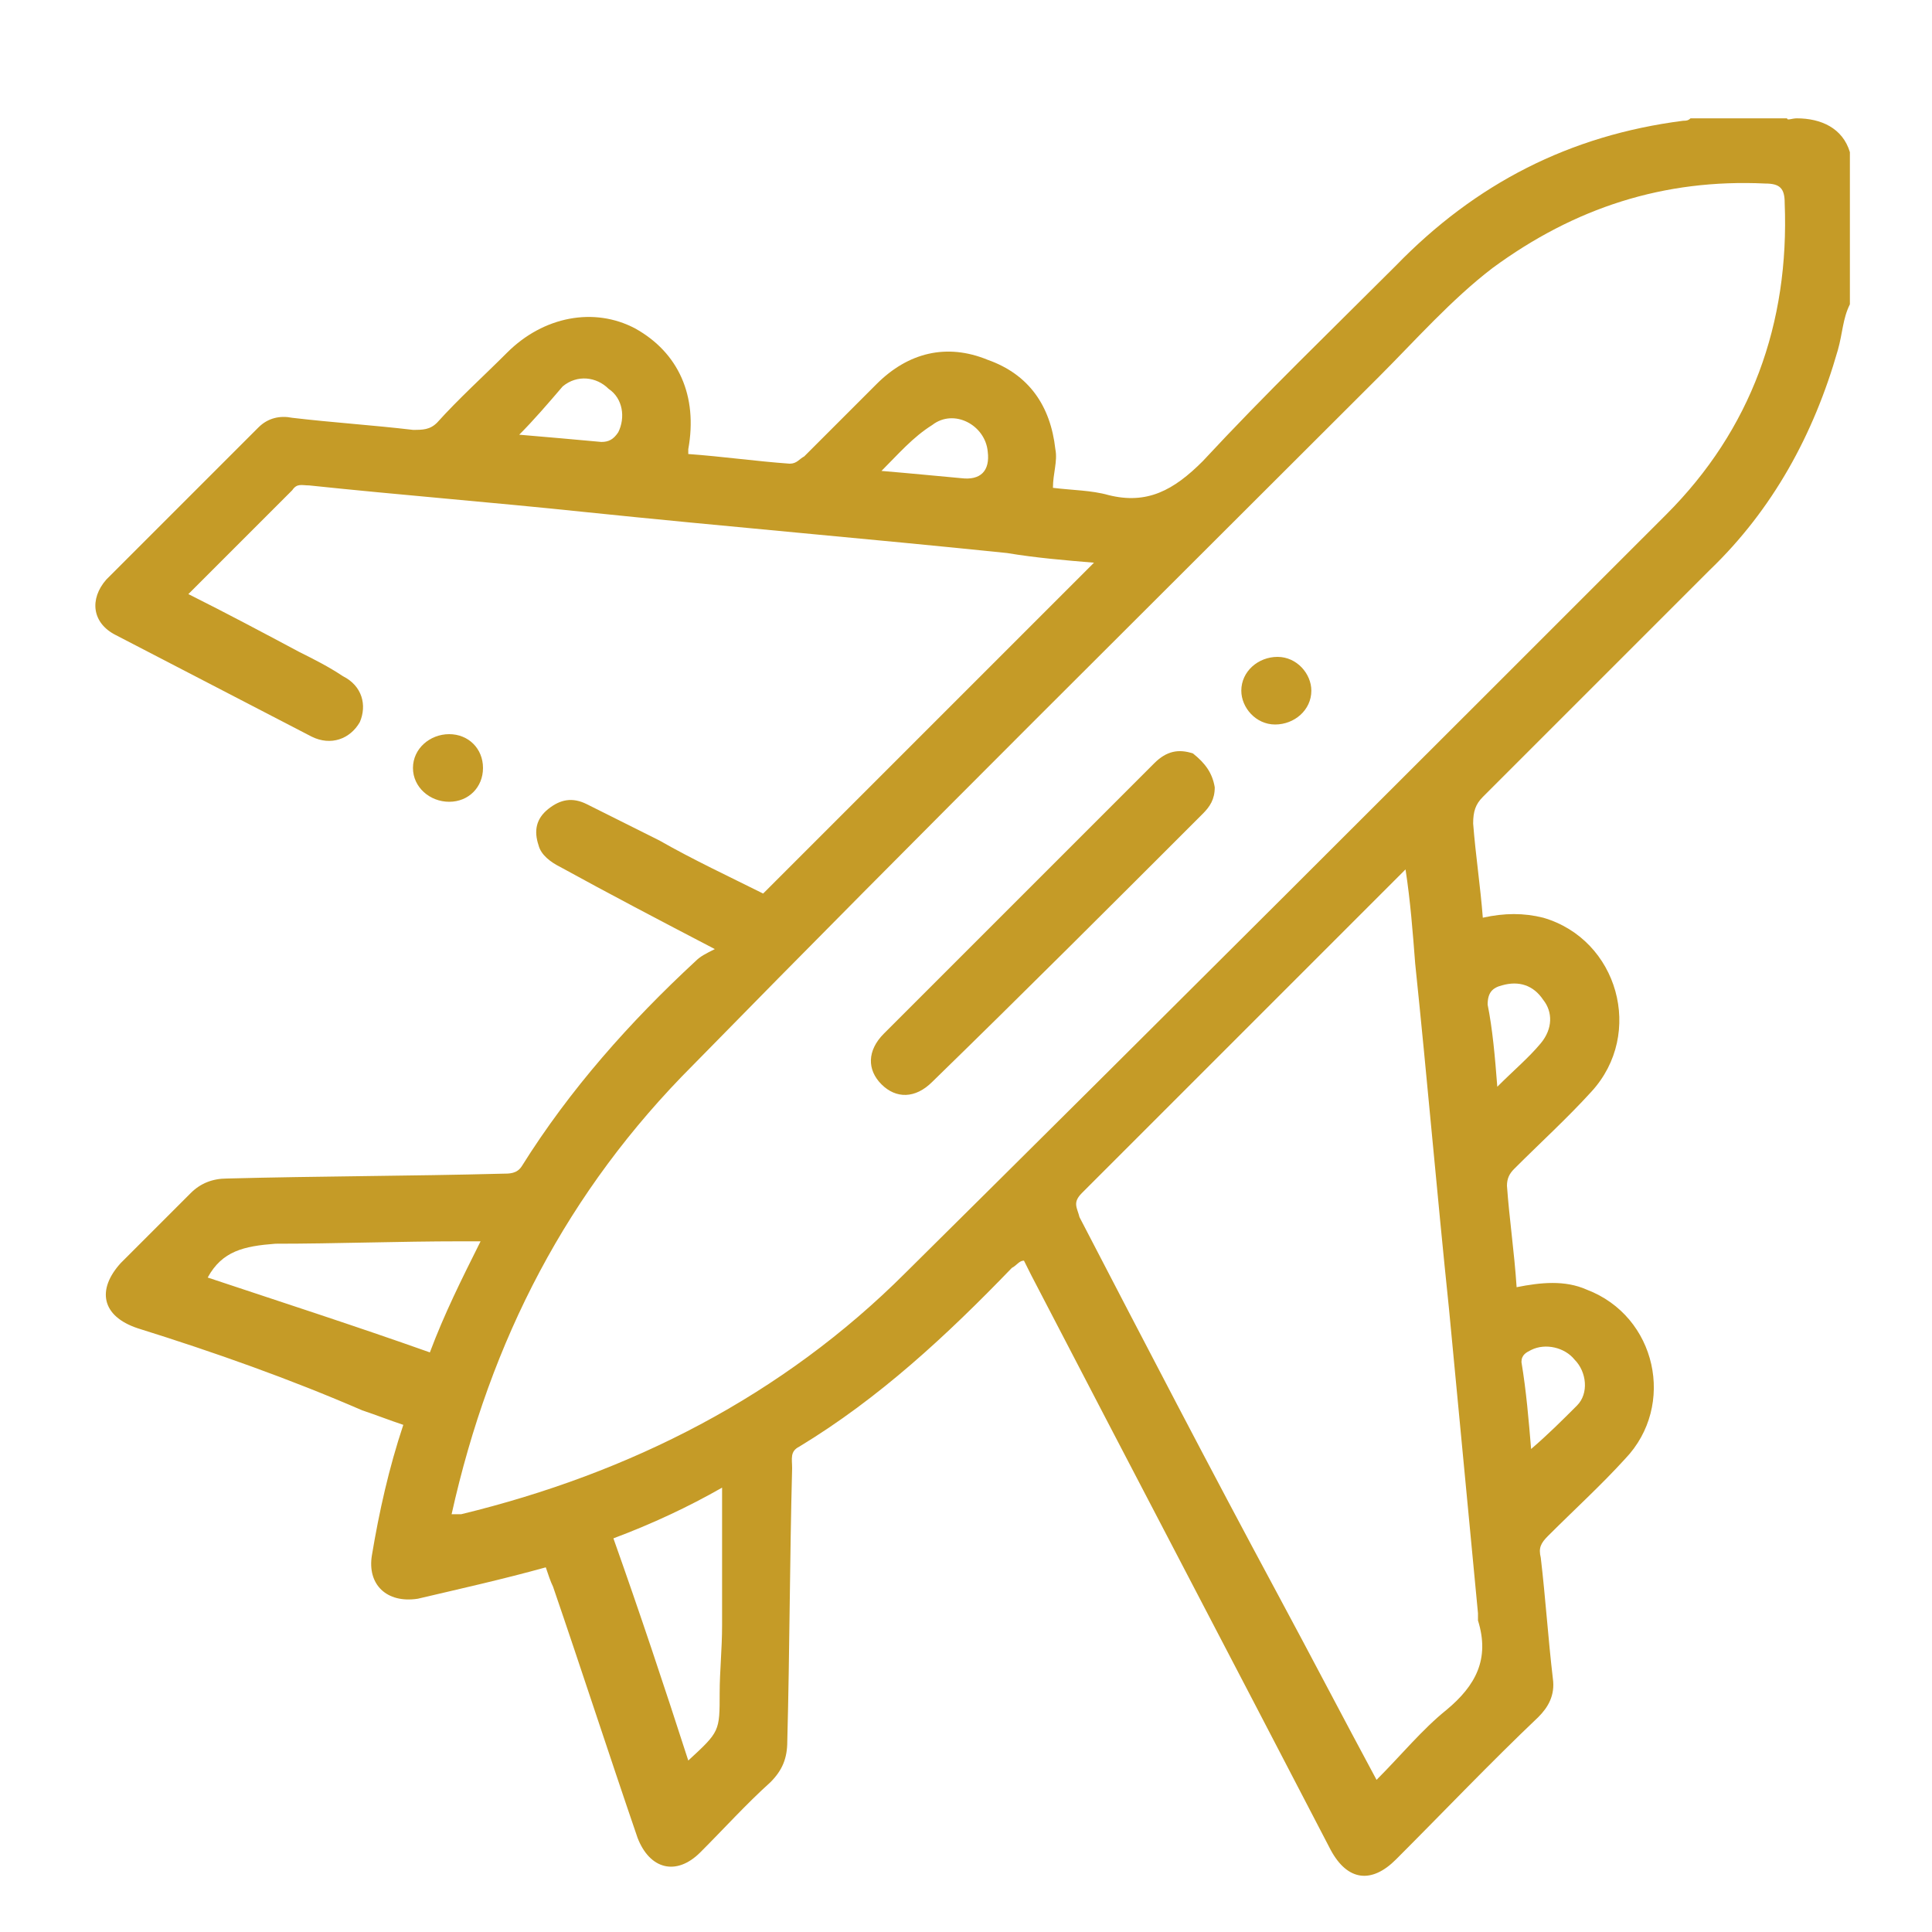 <?xml version="1.0" encoding="utf-8"?>
<!-- Generator: Adobe Illustrator 26.1.0, SVG Export Plug-In . SVG Version: 6.00 Build 0)  -->
<svg version="1.1" id="Layer_1" xmlns="http://www.w3.org/2000/svg" xmlns:xlink="http://www.w3.org/1999/xlink" x="0px" y="0px"
	 viewBox="0 0 80 80" style="enable-background:new 0 0 80 80;" xml:space="preserve">
<style type="text/css">
	.st0{fill:#C59B27;}
</style>
<g>
	<g>
		<path class="st0" d="M76.6,12.6c-0.3,0.6-0.3,1.2-0.5,1.9c-1,3.5-2.7,6.6-5.3,9.1c-3.1,3.1-6.3,6.3-9.4,9.4
			c-0.3,0.3-0.4,0.6-0.4,1.1c0.1,1.3,0.3,2.6,0.4,3.9c0.9-0.2,1.7-0.2,2.5,0c3.1,0.9,4.2,4.8,2,7.2c-1,1.1-2.1,2.1-3.2,3.2
			c-0.2,0.2-0.3,0.4-0.3,0.7c0.1,1.4,0.3,2.7,0.4,4.2c1-0.2,2-0.3,2.9,0.1c2.9,1.1,3.7,4.8,1.6,7c-1,1.1-2.1,2.1-3.2,3.2
			c-0.3,0.3-0.4,0.5-0.3,0.9c0.2,1.7,0.3,3.3,0.5,5c0.1,0.7-0.2,1.2-0.6,1.6c-2,1.9-3.9,3.9-5.9,5.9c-1,1-2,0.9-2.7-0.4
			c-4.1-7.9-8.3-15.9-12.4-23.8c-0.1-0.2-0.2-0.4-0.3-0.6c-0.2,0-0.3,0.2-0.5,0.3c-2.7,2.8-5.5,5.4-8.8,7.4
			c-0.4,0.2-0.3,0.5-0.3,0.9c-0.1,3.8-0.1,7.5-0.2,11.3c0,0.7-0.2,1.2-0.7,1.7c-1,0.9-1.9,1.9-2.9,2.9c-1,1-2.1,0.7-2.6-0.6
			c-1.2-3.5-2.3-6.9-3.5-10.4c-0.1-0.2-0.2-0.5-0.3-0.8c-1.8,0.5-3.6,0.9-5.3,1.3c-1.3,0.2-2.1-0.6-1.9-1.8c0.3-1.8,0.7-3.6,1.3-5.4
			c-0.6-0.2-1.1-0.4-1.7-0.6C12,57.1,8.9,56,5.7,55c-1.5-0.5-1.7-1.6-0.7-2.7c1-1,1.9-1.9,2.9-2.9c0.4-0.4,0.9-0.6,1.5-0.6
			c3.8-0.1,7.6-0.1,11.4-0.2c0.3,0,0.6,0,0.8-0.3c2-3.2,4.5-6,7.2-8.5c0.2-0.2,0.4-0.3,0.8-0.5c-2.3-1.2-4.4-2.3-6.4-3.4
			c-0.4-0.2-0.8-0.5-0.9-0.9c-0.2-0.6-0.1-1.1,0.4-1.5c0.5-0.4,1-0.5,1.6-0.2c1,0.5,2,1,3,1.5c1.4,0.8,2.9,1.5,4.3,2.2
			c4.6-4.6,9.1-9.1,13.7-13.7c-1.2-0.1-2.4-0.2-3.6-0.4c-5.8-0.6-11.7-1.1-17.5-1.7c-3.8-0.4-7.6-0.7-11.4-1.1
			c-0.3,0-0.5-0.1-0.7,0.2c-1.4,1.4-2.8,2.8-4.3,4.3c1.6,0.8,3.1,1.6,4.6,2.4c0.6,0.3,1.2,0.6,1.8,1c0.8,0.4,1,1.2,0.7,1.9
			c-0.4,0.7-1.2,1-2,0.6c-2.7-1.4-5.4-2.8-8.1-4.2c-1-0.5-1.1-1.5-0.4-2.3c2.1-2.1,4.2-4.2,6.3-6.3c0.4-0.4,0.9-0.5,1.4-0.4
			c1.7,0.2,3.3,0.3,5,0.5c0.4,0,0.7,0,1-0.3c0.9-1,1.9-1.9,2.9-2.9c1.5-1.5,3.6-1.9,5.3-1c1.8,1,2.6,2.8,2.2,5c0,0,0,0.1,0,0.2
			c1.4,0.1,2.8,0.3,4.2,0.4c0.3,0,0.4-0.2,0.6-0.3c1-1,2-2,3-3c1.3-1.3,2.9-1.7,4.6-1c1.7,0.6,2.6,1.9,2.8,3.7
			c0.1,0.5-0.1,1-0.1,1.6c0.8,0.1,1.6,0.1,2.3,0.3c1.6,0.4,2.7-0.2,3.9-1.4c2.6-2.8,5.3-5.4,8-8.1c3.3-3.4,7.2-5.4,11.9-6
			c0.1,0,0.2,0,0.3-0.1c1.3,0,2.7,0,4,0C74,5,74.2,4.9,74.4,4.9c1,0,1.9,0.4,2.2,1.4C76.6,8.4,76.6,10.5,76.6,12.6z M18.7,62.7
			c0.2,0,0.3,0,0.4,0c7-1.7,13.3-4.9,18.4-10c10.5-10.4,21-20.9,31.5-31.4c3.5-3.5,5.1-7.9,4.9-12.9c0-0.6-0.2-0.8-0.8-0.8
			c-4.2-0.2-7.9,1-11.3,3.5c-1.7,1.3-3.2,3-4.7,4.5c-9.5,9.5-19,18.9-28.4,28.5C23.5,49.3,20.3,55.5,18.7,62.7z M57,73.7
			c1-1,1.9-2.1,2.9-2.9c1.2-1,1.8-2.1,1.3-3.7c0-0.1,0-0.2,0-0.3c-0.4-4.2-0.8-8.4-1.2-12.6c-0.5-4.8-0.9-9.5-1.4-14.3
			c-0.1-1.3-0.2-2.6-0.4-3.9c-0.2,0.2-0.2,0.2-0.3,0.3c-4.4,4.4-8.7,8.7-13.1,13.1c-0.4,0.4-0.2,0.6-0.1,1
			c2.7,5.2,5.4,10.4,8.2,15.6C54.3,68.6,55.6,71.1,57,73.7z M8.6,52.9c3,1,6.1,2,9.2,3.1c0.6-1.6,1.3-3,2.1-4.6c-0.3,0-0.6,0-0.8,0
			c-2.6,0-5.2,0.1-7.7,0.1C10.1,51.6,9.2,51.8,8.6,52.9z M25.4,63.7c1.1,3.1,2.1,6.1,3.1,9.2c1.3-1.2,1.3-1.2,1.3-2.8
			c0-0.9,0.1-1.8,0.1-2.8c0-1.9,0-3.8,0-5.7C28.5,62.4,27,63.1,25.4,63.7z M21.5,18c1.2,0.1,2.3,0.2,3.4,0.3c0.3,0,0.5-0.1,0.7-0.4
			c0.3-0.6,0.2-1.4-0.4-1.8c-0.5-0.5-1.3-0.6-1.9-0.1C22.7,16.7,22.1,17.4,21.5,18z M63.4,60c0.7-0.6,1.3-1.2,1.9-1.8
			c0.5-0.5,0.4-1.4-0.1-1.9c-0.4-0.5-1.2-0.7-1.8-0.4c-0.2,0.1-0.4,0.2-0.4,0.5C63.2,57.6,63.3,58.8,63.4,60z M36.5,19.5
			c1.2,0.1,2.2,0.2,3.3,0.3c0.8,0.1,1.2-0.3,1.1-1.1c-0.1-1.1-1.4-1.8-2.3-1.1C37.8,18.1,37.2,18.8,36.5,19.5z M62,45
			c0.7-0.7,1.3-1.2,1.8-1.8c0.5-0.6,0.5-1.3,0.1-1.8c-0.4-0.6-1-0.8-1.7-0.6c-0.4,0.1-0.6,0.3-0.6,0.8C61.8,42.6,61.9,43.7,62,45z"
			/>
		<path class="st0" d="M20,31.8c0,0.8-0.6,1.4-1.4,1.4c-0.8,0-1.5-0.6-1.5-1.4c0-0.8,0.7-1.4,1.5-1.4C19.4,30.4,20,31,20,31.8z"/>
		<path class="st0" d="M50.3,32.6c0,0.5-0.2,0.8-0.5,1.1c-3.7,3.7-7.4,7.4-11.2,11.1c-0.7,0.7-1.5,0.7-2.1,0.1
			c-0.6-0.6-0.6-1.4,0.1-2.1c3.7-3.7,7.5-7.5,11.2-11.2c0.5-0.5,1-0.6,1.6-0.4C49.9,31.6,50.2,32,50.3,32.6z"/>
		<path class="st0" d="M52.9,27.2c0.8,0,1.4,0.7,1.4,1.4c0,0.8-0.7,1.4-1.5,1.4c-0.8,0-1.4-0.7-1.4-1.4
			C51.4,27.8,52.1,27.2,52.9,27.2z"/>
	</g>
</g>
</svg>
